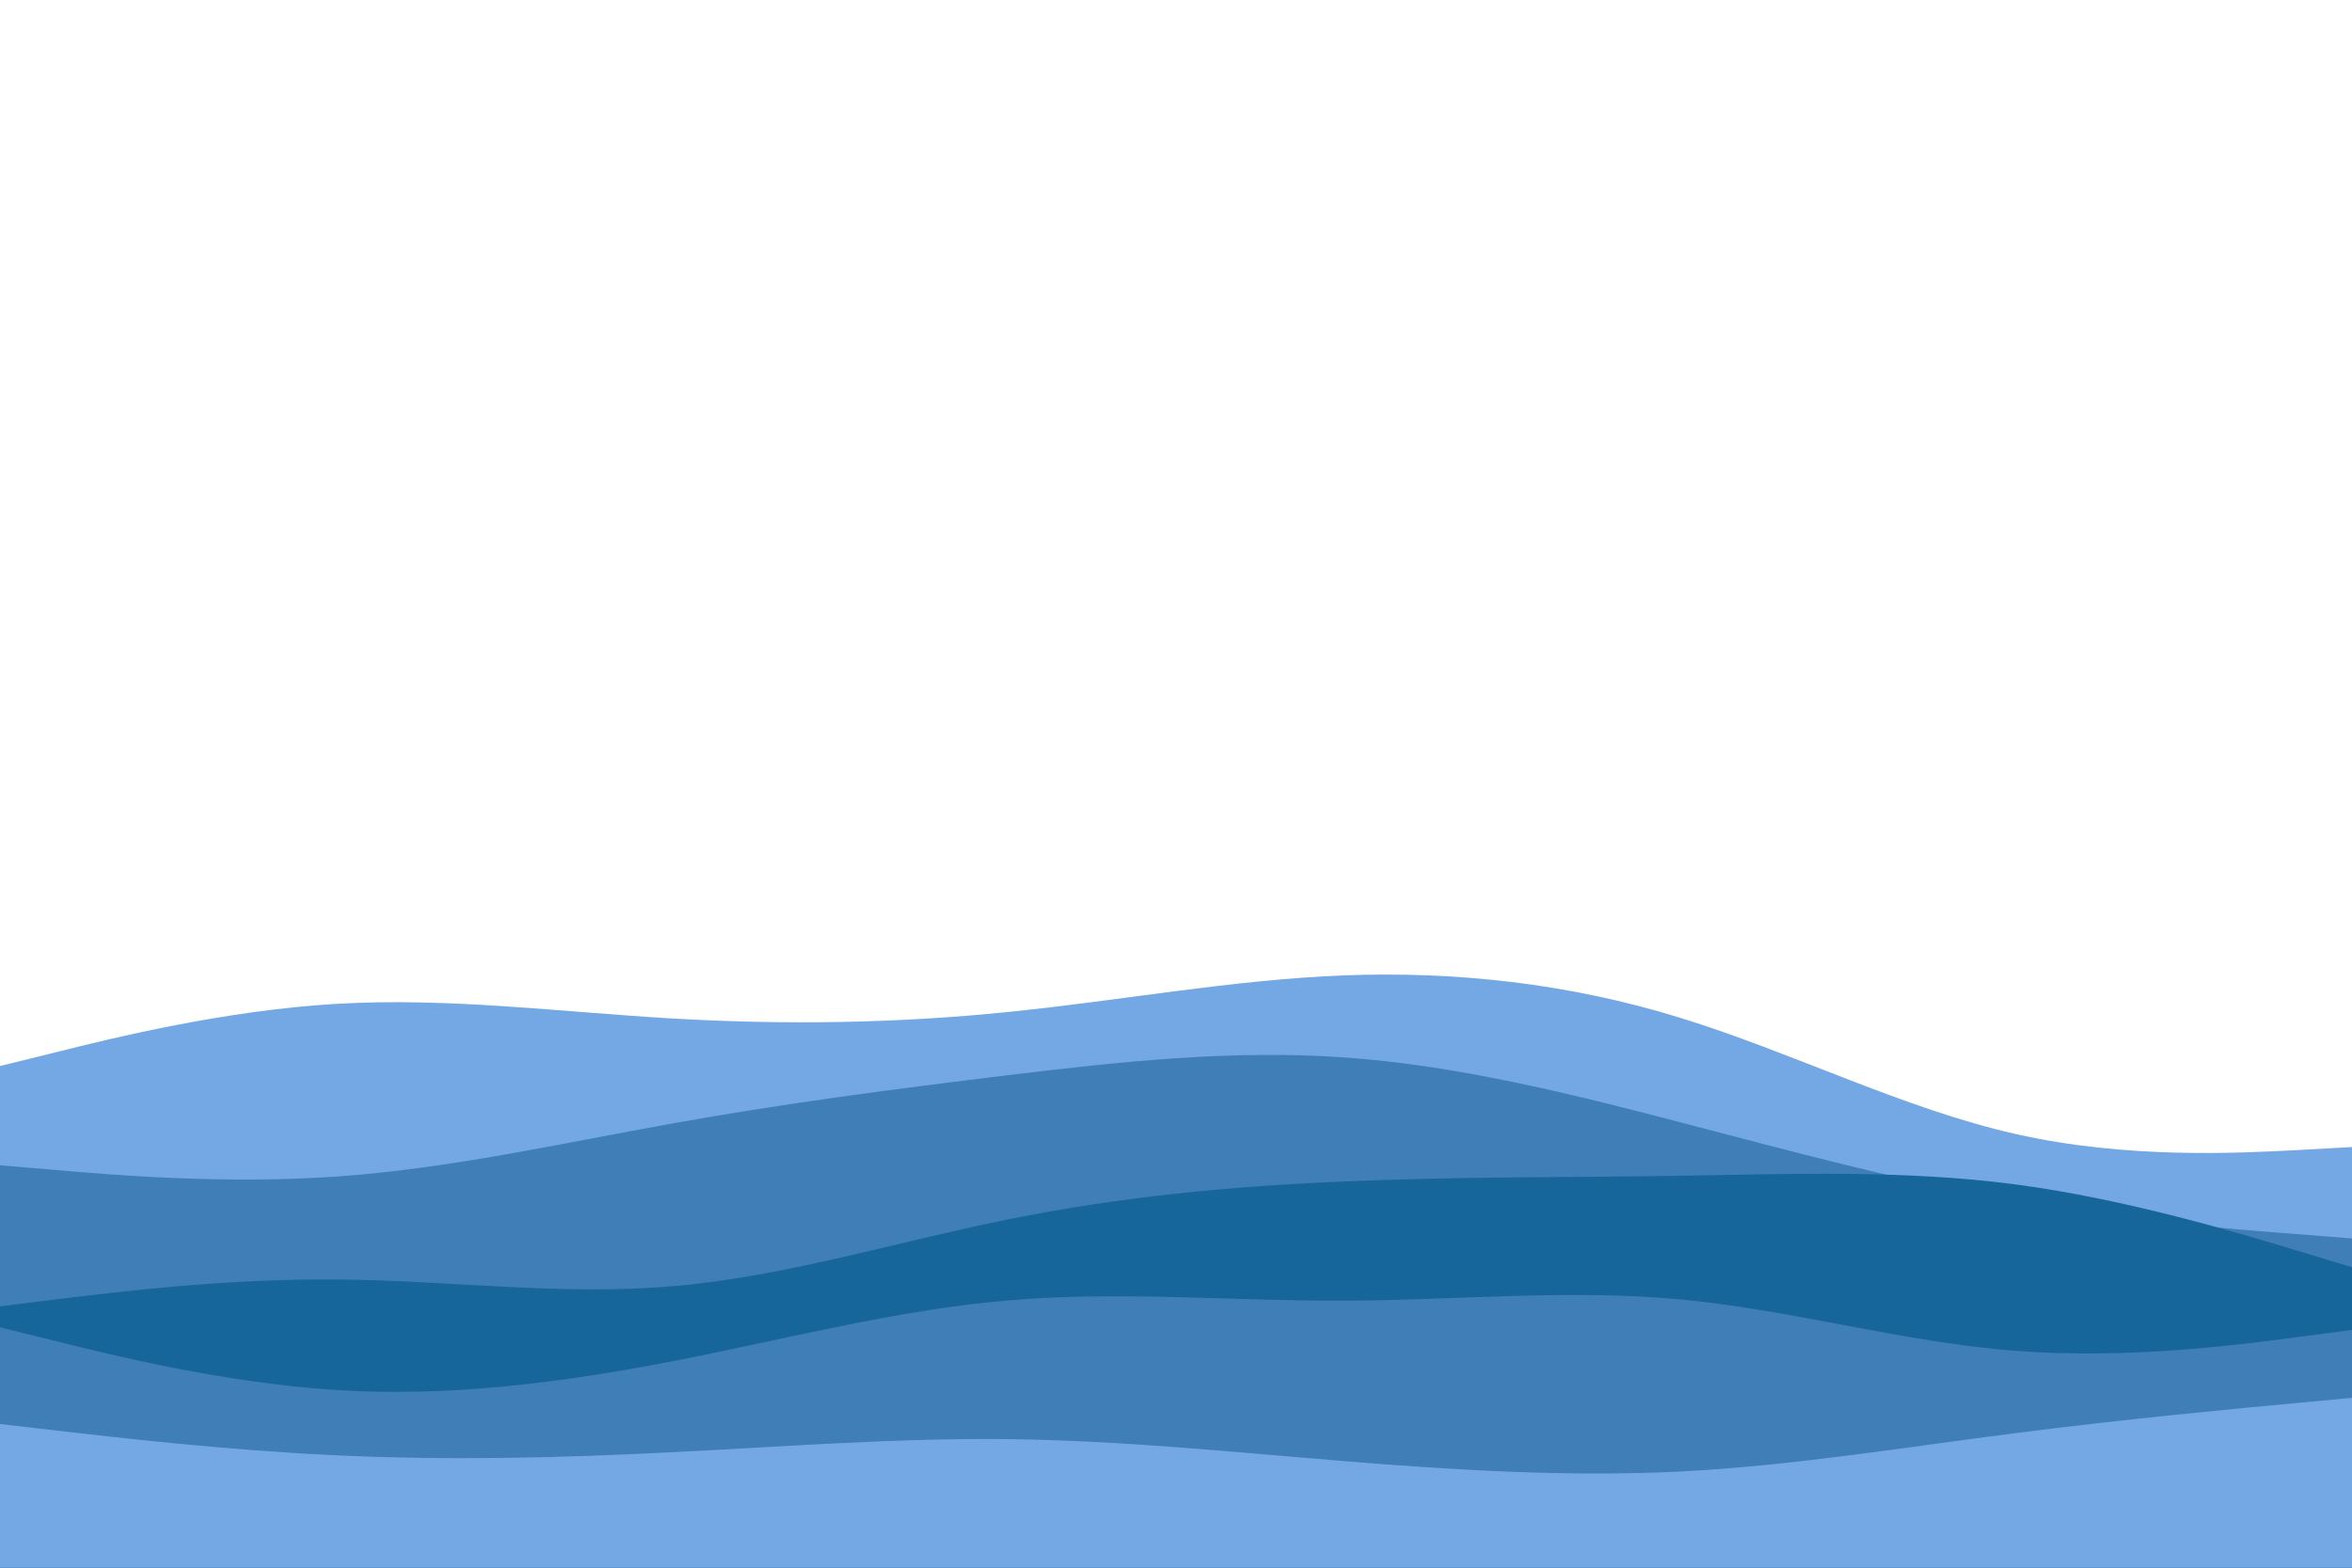<svg id="visual" viewBox="0 0 900 600" width="900" height="600" xmlns="http://www.w3.org/2000/svg" xmlns:xlink="http://www.w3.org/1999/xlink" version="1.1"><path d="M0 408L21.5 402.7C43 397.3 86 386.7 128.8 384.2C171.7 381.7 214.3 387.3 257.2 389.8C300 392.3 343 391.7 385.8 387.3C428.7 383 471.3 375 514.2 373.3C557 371.7 600 376.3 642.8 389.5C685.7 402.7 728.3 424.3 771.2 434C814 443.7 857 441.3 878.5 440.2L900 439L900 601L878.5 601C857 601 814 601 771.2 601C728.3 601 685.7 601 642.8 601C600 601 557 601 514.2 601C471.3 601 428.7 601 385.8 601C343 601 300 601 257.2 601C214.3 601 171.7 601 128.8 601C86 601 43 601 21.5 601L0 601Z" fill="#74a8e4"></path><path d="M0 446L21.5 447.8C43 449.7 86 453.3 128.8 450.3C171.7 447.3 214.3 437.7 257.2 430C300 422.3 343 416.7 385.8 411.5C428.7 406.3 471.3 401.7 514.2 404.7C557 407.7 600 418.3 642.8 429.5C685.7 440.7 728.3 452.3 771.2 459.8C814 467.3 857 470.7 878.5 472.3L900 474L900 601L878.5 601C857 601 814 601 771.2 601C728.3 601 685.7 601 642.8 601C600 601 557 601 514.2 601C471.3 601 428.7 601 385.8 601C343 601 300 601 257.2 601C214.3 601 171.7 601 128.8 601C86 601 43 601 21.5 601L0 601Z" fill="#3f7eb6"></path><path d="M0 500L21.5 497.3C43 494.7 86 489.3 128.8 489.7C171.7 490 214.3 496 257.2 492.3C300 488.7 343 475.3 385.8 466.7C428.7 458 471.3 454 514.2 452.2C557 450.3 600 450.7 642.8 450C685.7 449.3 728.3 447.7 771.2 453.3C814 459 857 472 878.5 478.5L900 485L900 601L878.5 601C857 601 814 601 771.2 601C728.3 601 685.7 601 642.8 601C600 601 557 601 514.2 601C471.3 601 428.7 601 385.8 601C343 601 300 601 257.2 601C214.3 601 171.7 601 128.8 601C86 601 43 601 21.5 601L0 601Z" fill="#16659b"></path><path d="M0 508L21.5 513.3C43 518.7 86 529.3 128.8 532C171.7 534.7 214.3 529.3 257.2 521C300 512.7 343 501.3 385.8 497.7C428.7 494 471.3 498 514.2 497.8C557 497.7 600 493.3 642.8 497.3C685.7 501.3 728.3 513.7 771.2 517C814 520.3 857 514.7 878.5 511.8L900 509L900 601L878.5 601C857 601 814 601 771.2 601C728.3 601 685.7 601 642.8 601C600 601 557 601 514.2 601C471.3 601 428.7 601 385.8 601C343 601 300 601 257.2 601C214.3 601 171.7 601 128.8 601C86 601 43 601 21.5 601L0 601Z" fill="#3f7eb6"></path><path d="M0 545L21.5 547.5C43 550 86 555 128.8 557C171.7 559 214.3 558 257.2 555.8C300 553.7 343 550.3 385.8 550.8C428.7 551.3 471.3 555.7 514.2 559.2C557 562.7 600 565.3 642.8 563.2C685.7 561 728.3 554 771.2 548.5C814 543 857 539 878.5 537L900 535L900 601L878.5 601C857 601 814 601 771.2 601C728.3 601 685.7 601 642.8 601C600 601 557 601 514.2 601C471.3 601 428.7 601 385.8 601C343 601 300 601 257.2 601C214.3 601 171.7 601 128.8 601C86 601 43 601 21.5 601L0 601Z" fill="#74a8e4"></path></svg>